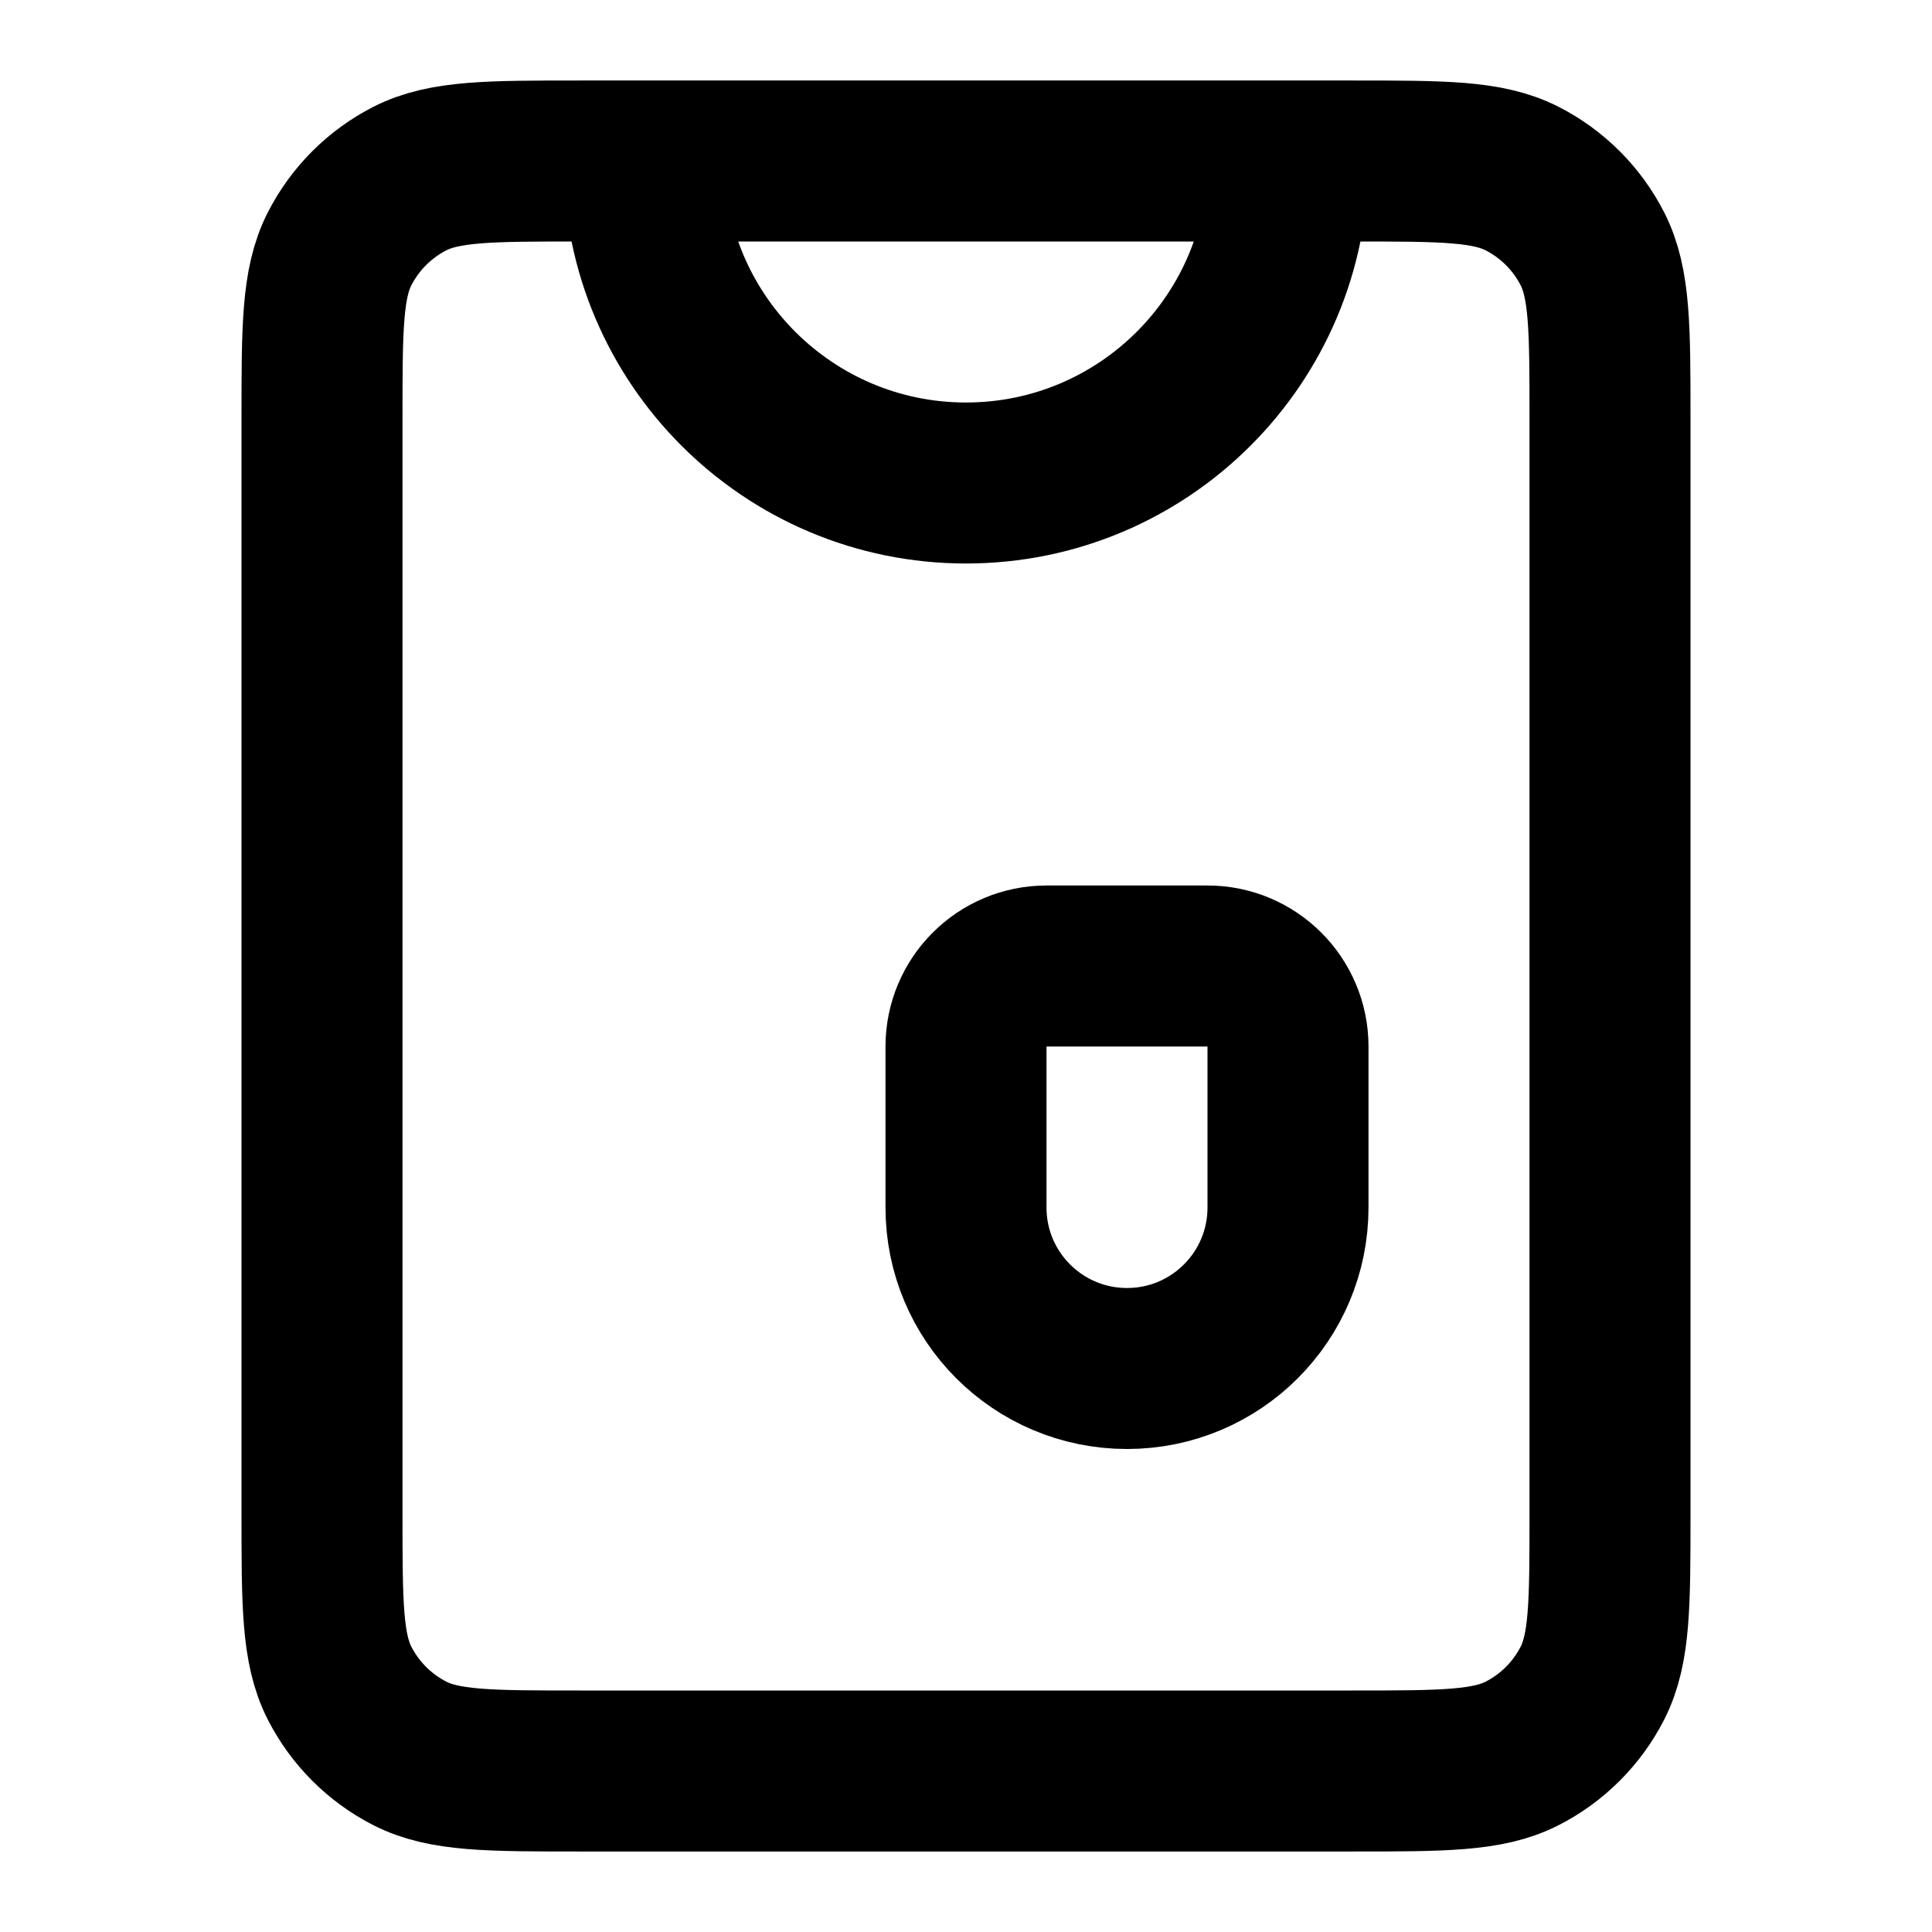 <svg viewBox="0 0 24 24" fill="none" xmlns="http://www.w3.org/2000/svg">
<path d="M16 2C16 4.209 14.209 6 12 6C9.791 6 8 4.209 8 2M7.2 22H16.8C17.92 22 18.48 22 18.908 21.782C19.284 21.59 19.59 21.284 19.782 20.908C20 20.48 20 19.92 20 18.8V5.2C20 4.08 20 3.52 19.782 3.092C19.59 2.716 19.284 2.41 18.908 2.218C18.48 2 17.92 2 16.8 2H7.2C6.08 2 5.52 2 5.092 2.218C4.716 2.41 4.41 2.716 4.218 3.092C4 3.52 4 4.08 4 5.2V18.8C4 19.92 4 20.48 4.218 20.908C4.41 21.284 4.716 21.59 5.092 21.782C5.52 22 6.08 22 7.2 22ZM16 15C16 16.105 15.105 17 14 17C12.895 17 12 16.105 12 15V13C12 12.448 12.448 12 13 12H15C15.552 12 16 12.448 16 13V15Z" stroke="currentColor" stroke-width="2"/>
</svg>
